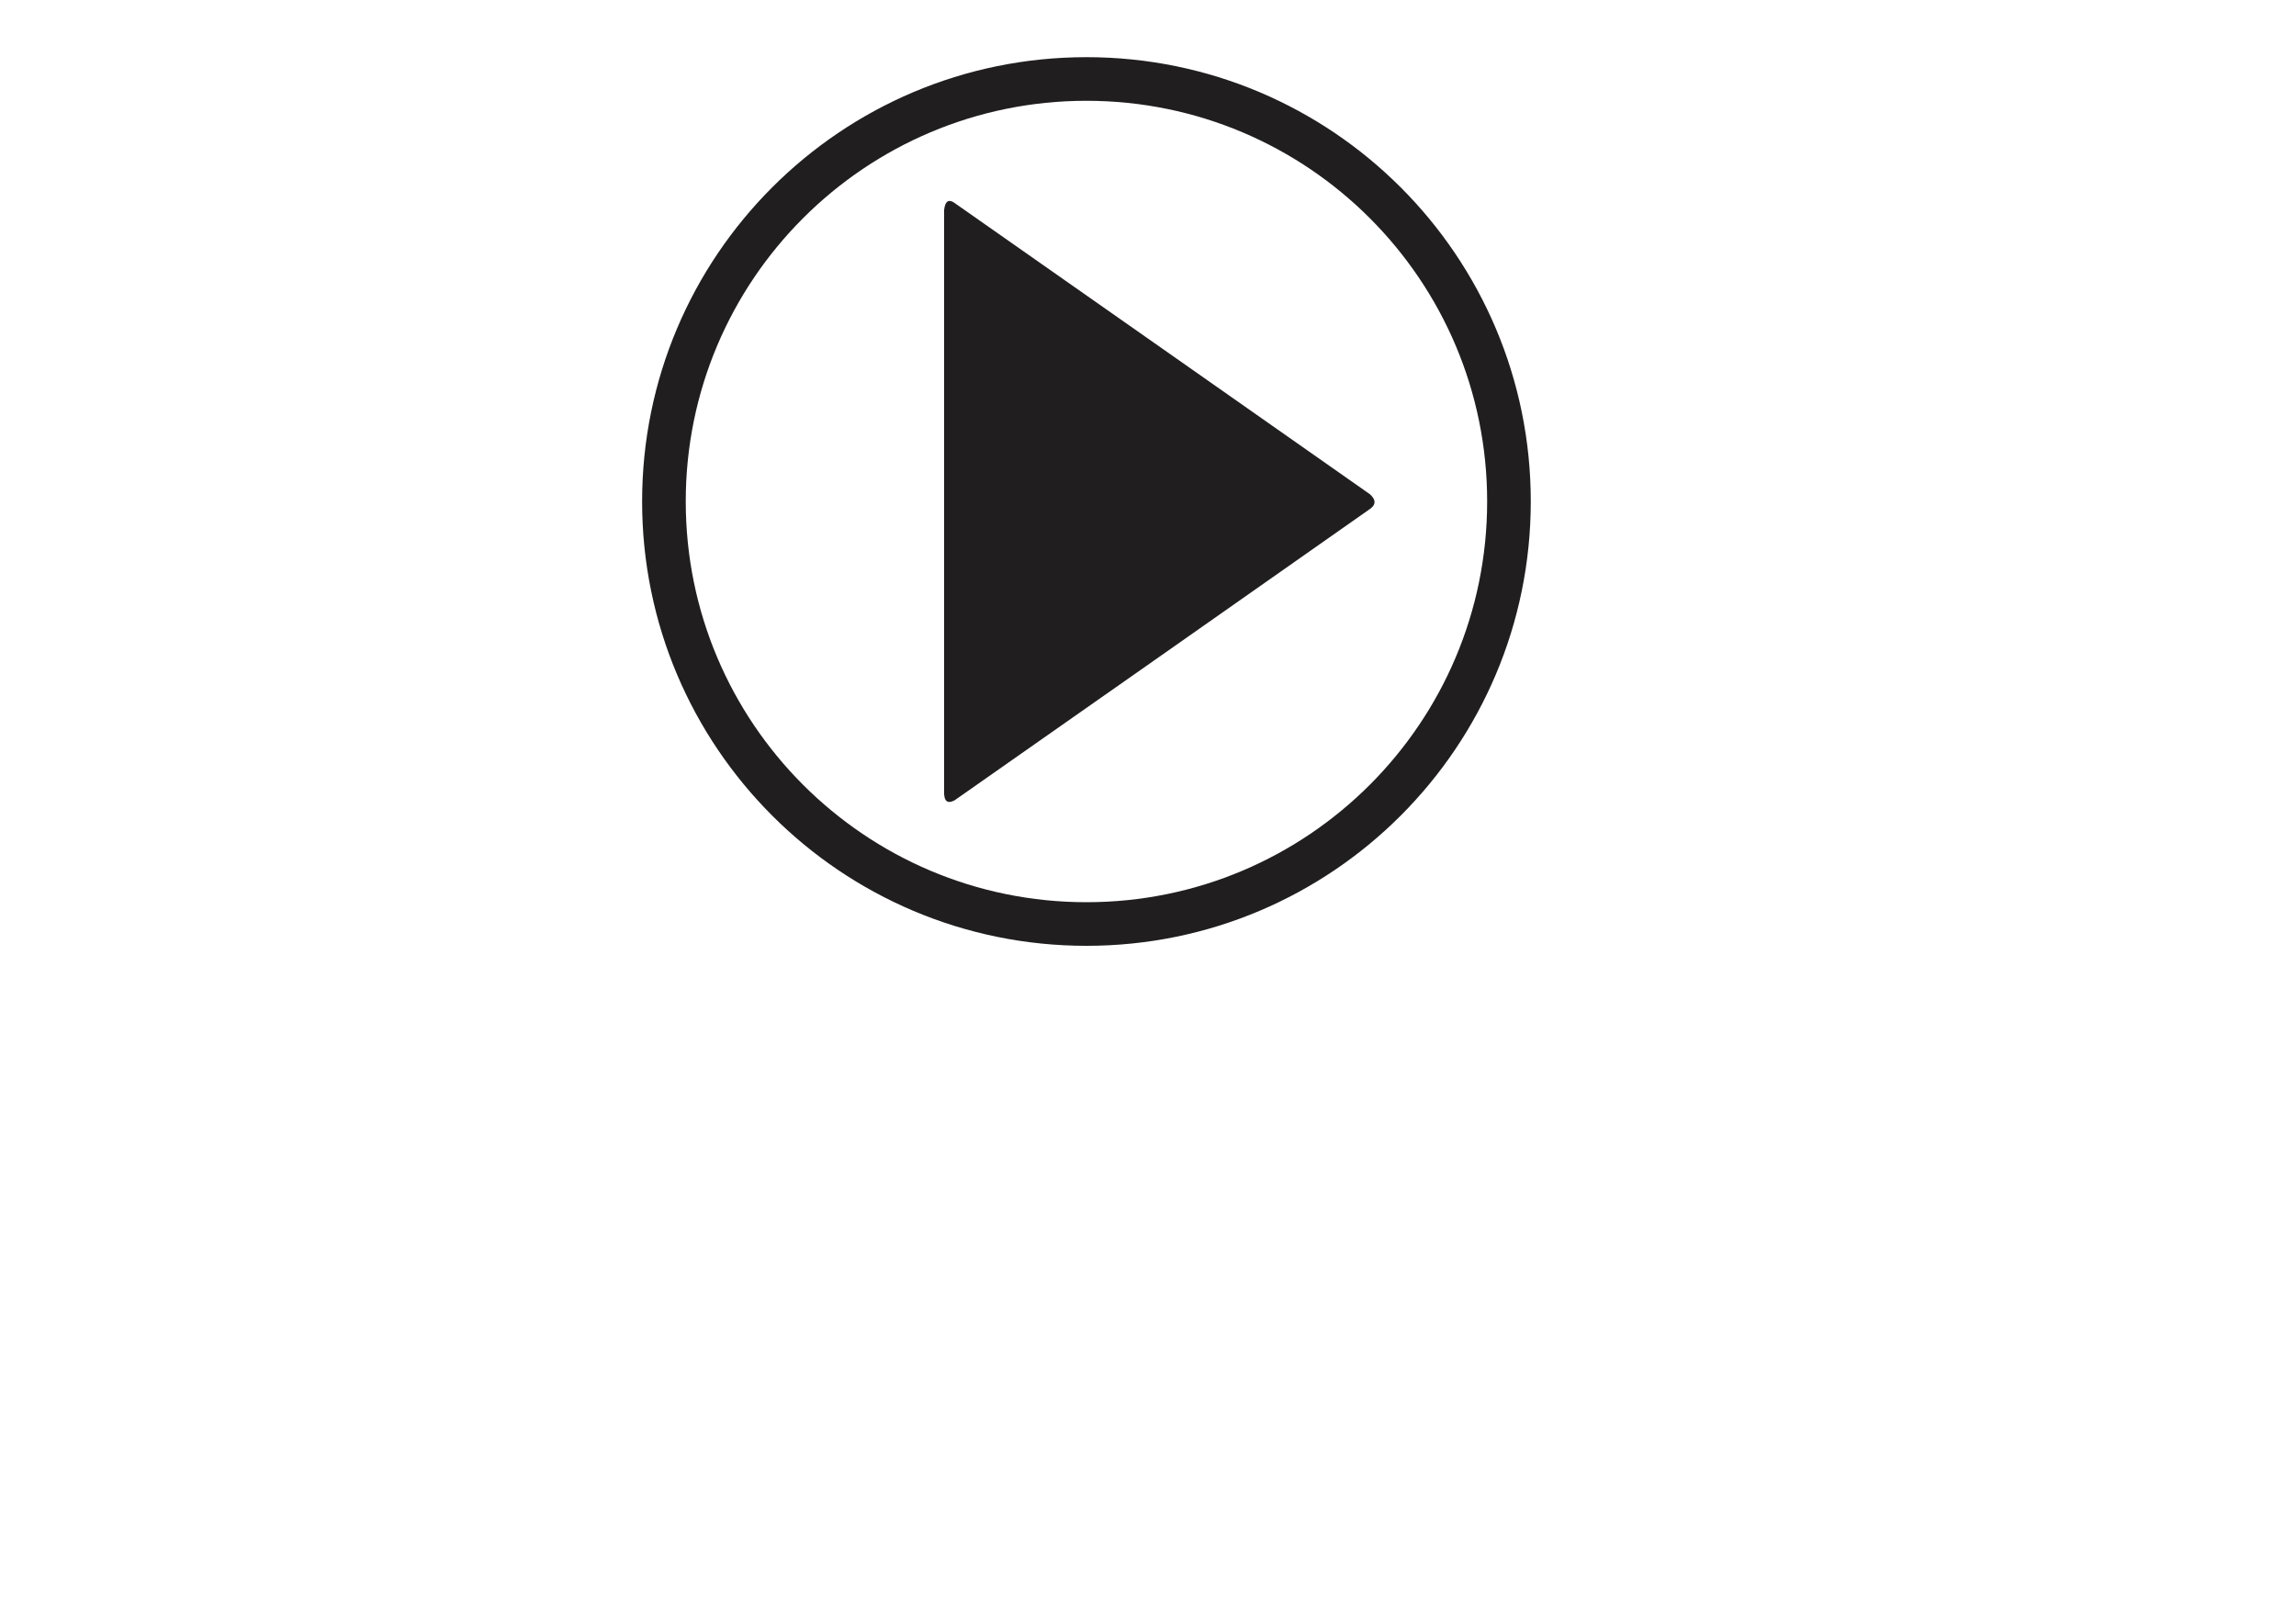 <?xml version="1.0" encoding="UTF-8"?>
<!DOCTYPE svg PUBLIC "-//W3C//DTD SVG 1.1//EN" "http://www.w3.org/Graphics/SVG/1.1/DTD/svg11.dtd">
<!-- Creator: CorelDRAW X7 -->
<svg xmlns="http://www.w3.org/2000/svg" xml:space="preserve" width="210mm" height="148mm" version="1.1" style="shape-rendering:geometricPrecision; text-rendering:geometricPrecision; image-rendering:optimizeQuality; fill-rule:evenodd; clip-rule:evenodd"
viewBox="0 0 21000 14800"
 xmlns:xlink="http://www.w3.org/1999/xlink">
 <defs>
  <style type="text/css">
   <![CDATA[
    .fil0 {fill:#201E1E}
   ]]>
  </style>
    <mask id="id0">
  <linearGradient id="id1" gradientUnits="userSpaceOnUse" x1="9936.93" y1="10388.9" x2="9936.93" y2="12518.3">
   <stop offset="0" style="stop-opacity:1; stop-color:white"/>
   <stop offset="1" style="stop-opacity:0; stop-color:white"/>
  </linearGradient>
     <rect style="fill:url(#id1)" x="5863" y="8642" width="8149" height="5624"/>
    </mask>
    <mask id="id2">
  <linearGradient id="id3" gradientUnits="userSpaceOnUse" x1="10603.4" y1="10581.9" x2="10603.4" y2="12325.3">
   <stop offset="0" style="stop-opacity:1; stop-color:white"/>
   <stop offset="1" style="stop-opacity:0; stop-color:white"/>
  </linearGradient>
     <rect style="fill:url(#id3)" x="8625" y="9549" width="3957" height="3810"/>
    </mask>
 </defs>
 <g id="Layer_x0020_1">
  <g id="_1963902818624">
   <path class="fil0" d="M9937 523c2245,0 4064,1820 4064,4064 0,2245 -1819,4065 -4064,4065 -2245,0 -4064,-1820 -4064,-4065 0,-2244 1819,-4064 4064,-4064zm0 399c2024,0 3665,1641 3665,3665 0,2025 -1641,3666 -3665,3666 -2024,0 -3665,-1641 -3665,-3666 0,-2024 1641,-3665 3665,-3665z"/>
   <path class="fil0" d="M12517 4665l-1886 1324c-634,444 -1267,888 -1900,1332 -66,35 -99,9 -96,-86l0 -2646c0,-889 0,-1777 0,-2666 9,-86 44,-109 109,-57l1887 1323c633,444 1266,889 1900,1333 57,52 56,100 -14,143z"/>
  </g>
  <g id="_1963902817696">
   <path class="fil0" style="mask:url(#id0)" d="M9937 14256c2245,0 4064,-1255 4064,-2802 0,-1548 -1819,-2802 -4064,-2802 -2245,0 -4064,1254 -4064,2802 0,1547 1819,2802 4064,2802zm0 -275c2024,0 3665,-1132 3665,-2527 0,-1396 -1641,-2527 -3665,-2527 -2024,0 -3665,1131 -3665,2527 0,1395 1641,2527 3665,2527z"/>
   <path class="fil0" style="mask:url(#id2)" d="M12517 11400l-1886 -912c-634,-307 -1267,-613 -1900,-919 -66,-24 -99,-6 -96,59l0 1825c0,612 0,1225 0,1837 9,60 44,75 109,40l1887 -912c633,-307 1266,-613 1900,-919 57,-36 56,-69 -14,-99z"/>
  </g>
 </g>
</svg>
